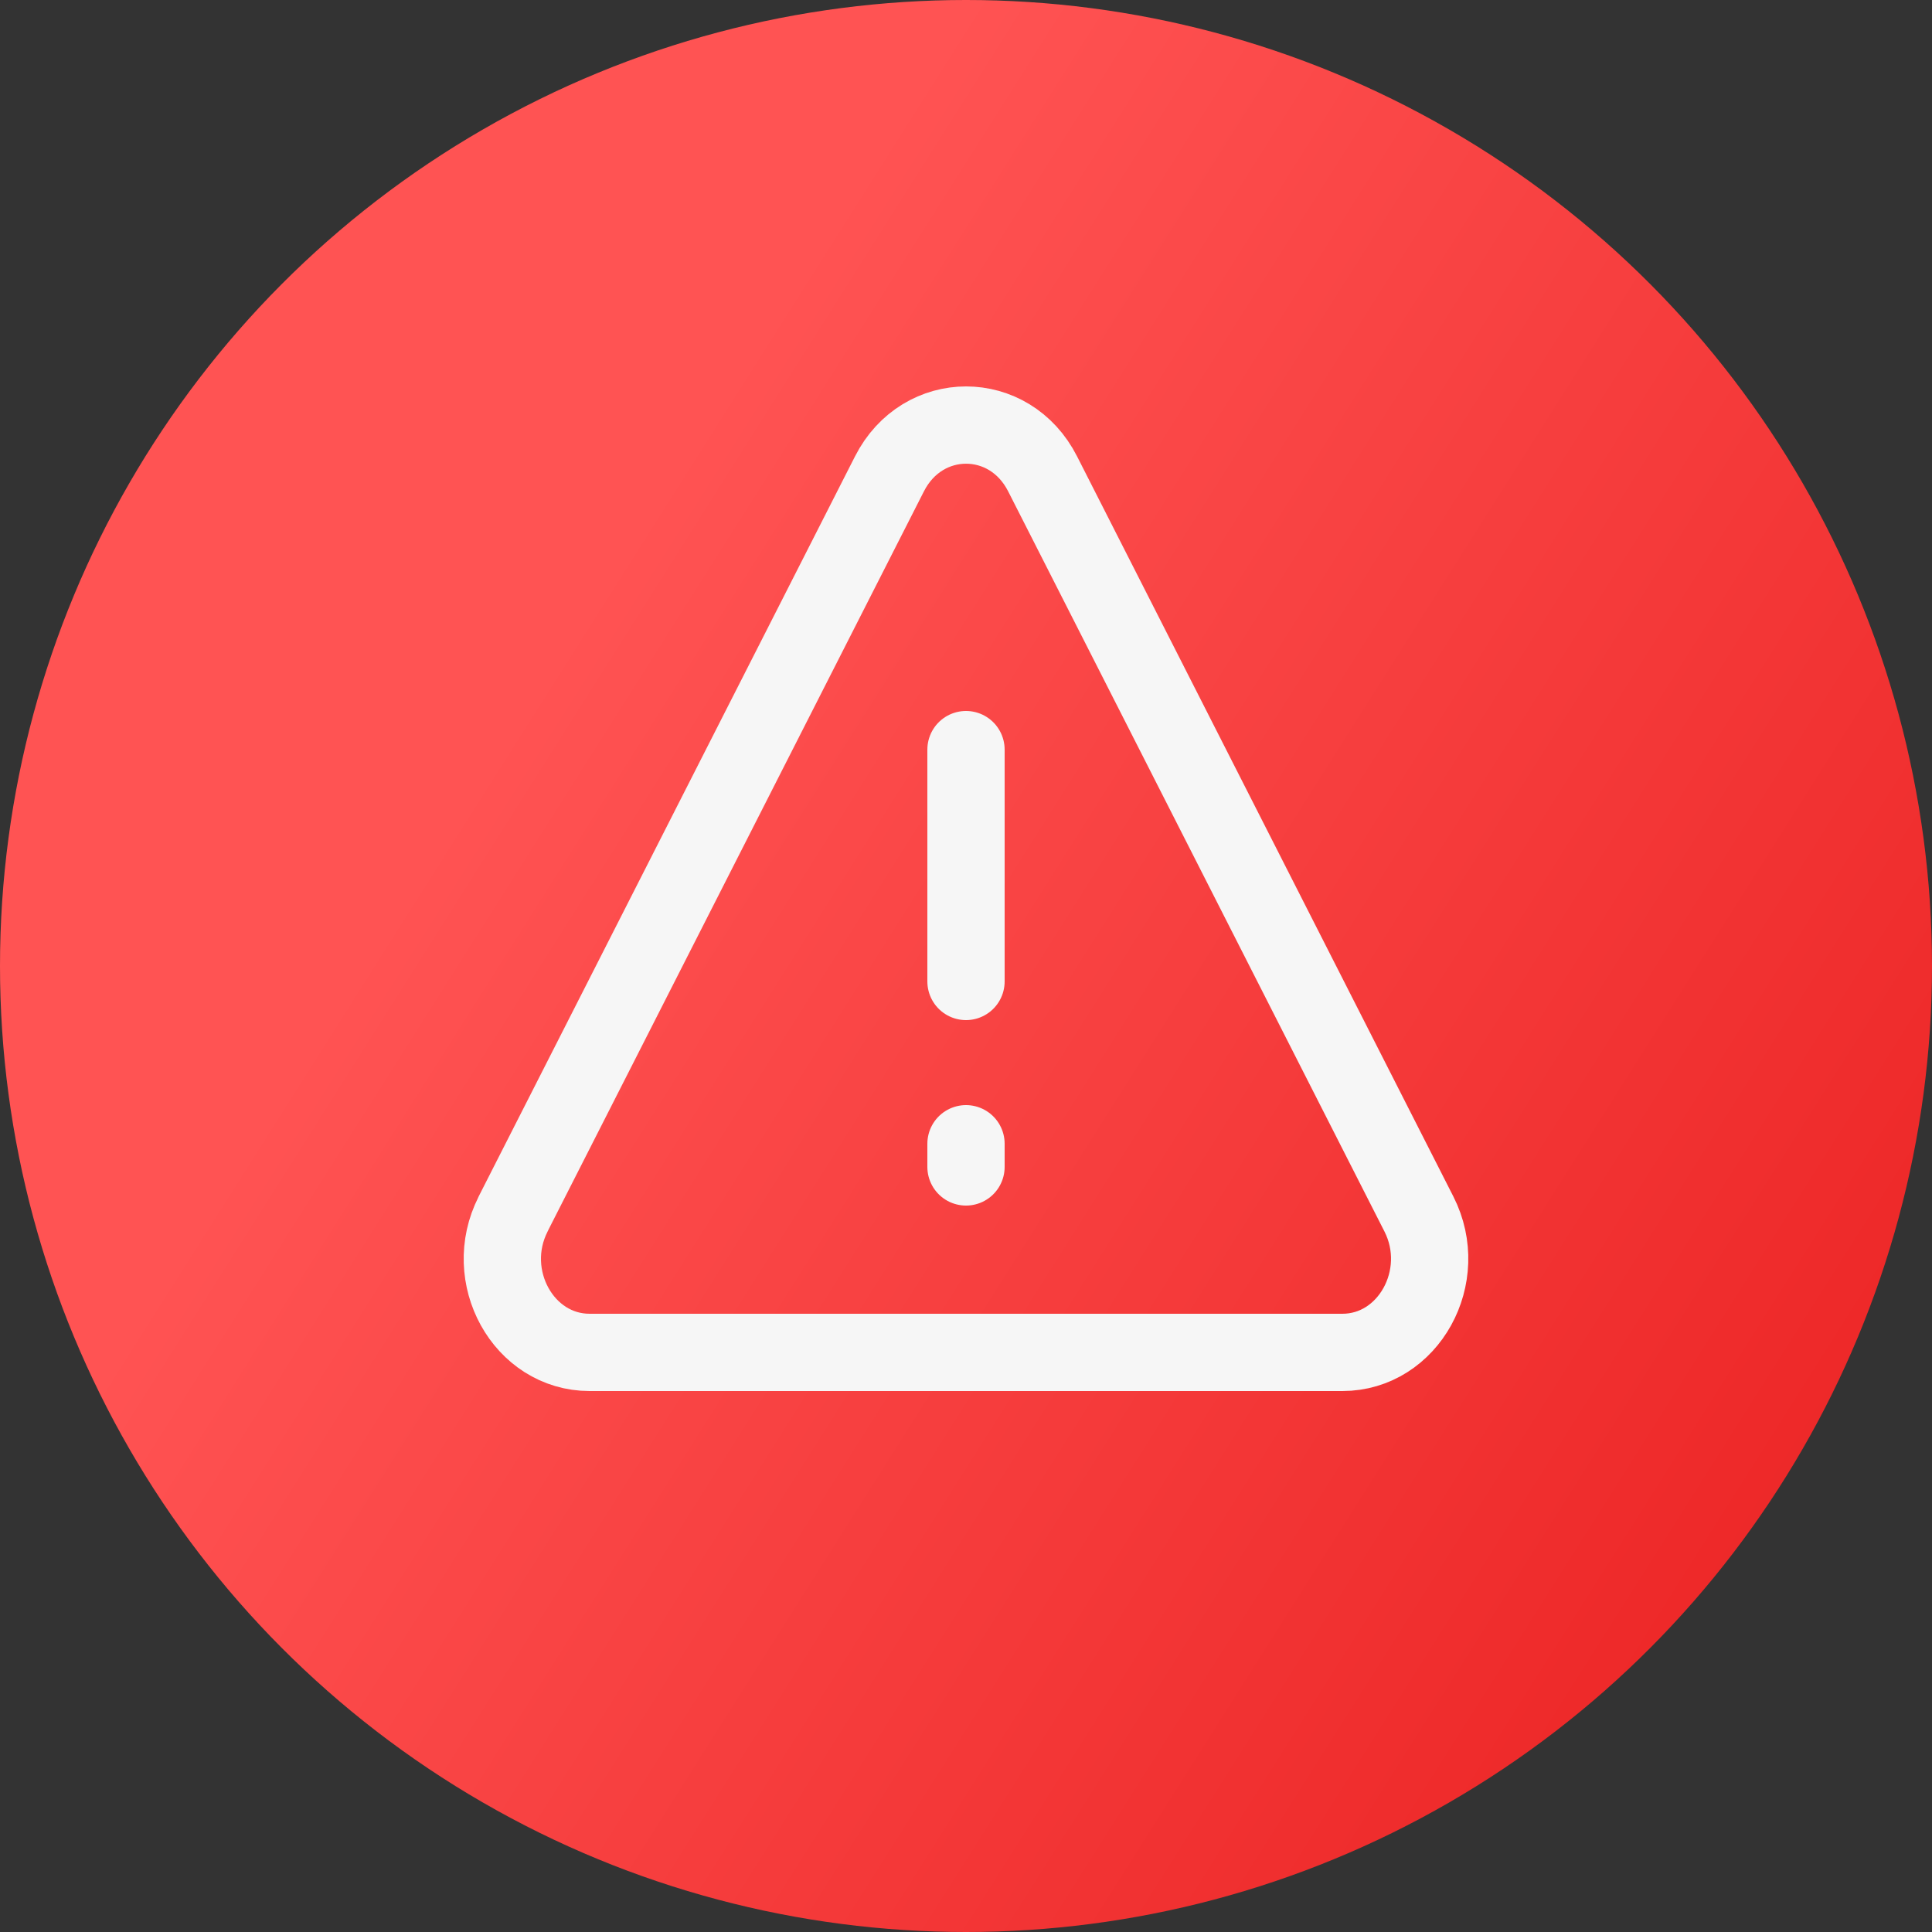 <svg width="25" height="25" viewBox="0 0 25 25" fill="none" xmlns="http://www.w3.org/2000/svg">
<rect x="0" y="0" width="25" height="25" fill="#333333" stroke="none"/>
<circle cx="12.5" cy="12.5" r="12.5" fill="url(#paint0_linear_204_48410)"/>
<path d="M12.5 9.7V12.7" stroke="#F6F6F6" stroke-linecap="round"/>
<path d="M12.5 14.8V15.1" stroke="#F6F6F6" stroke-linecap="round"/>
<path d="M6.639 15.71L11.51 6.131C11.938 5.29 13.064 5.29 13.491 6.131L18.361 15.71C18.77 16.516 18.226 17.5 17.37 17.5H7.63C6.773 17.5 6.229 16.516 6.64 15.71H6.639Z" stroke="#F6F6F6" stroke-linecap="round" stroke-linejoin="round"/>
<defs>
<linearGradient id="paint0_linear_204_48410" x1="12.5" y1="0" x2="32.722" y2="12.797" gradientUnits="userSpaceOnUse">
<stop stop-color="#FF5353"/>
<stop offset="1" stop-color="#E91E1E"/>
</linearGradient>
</defs>
</svg>
